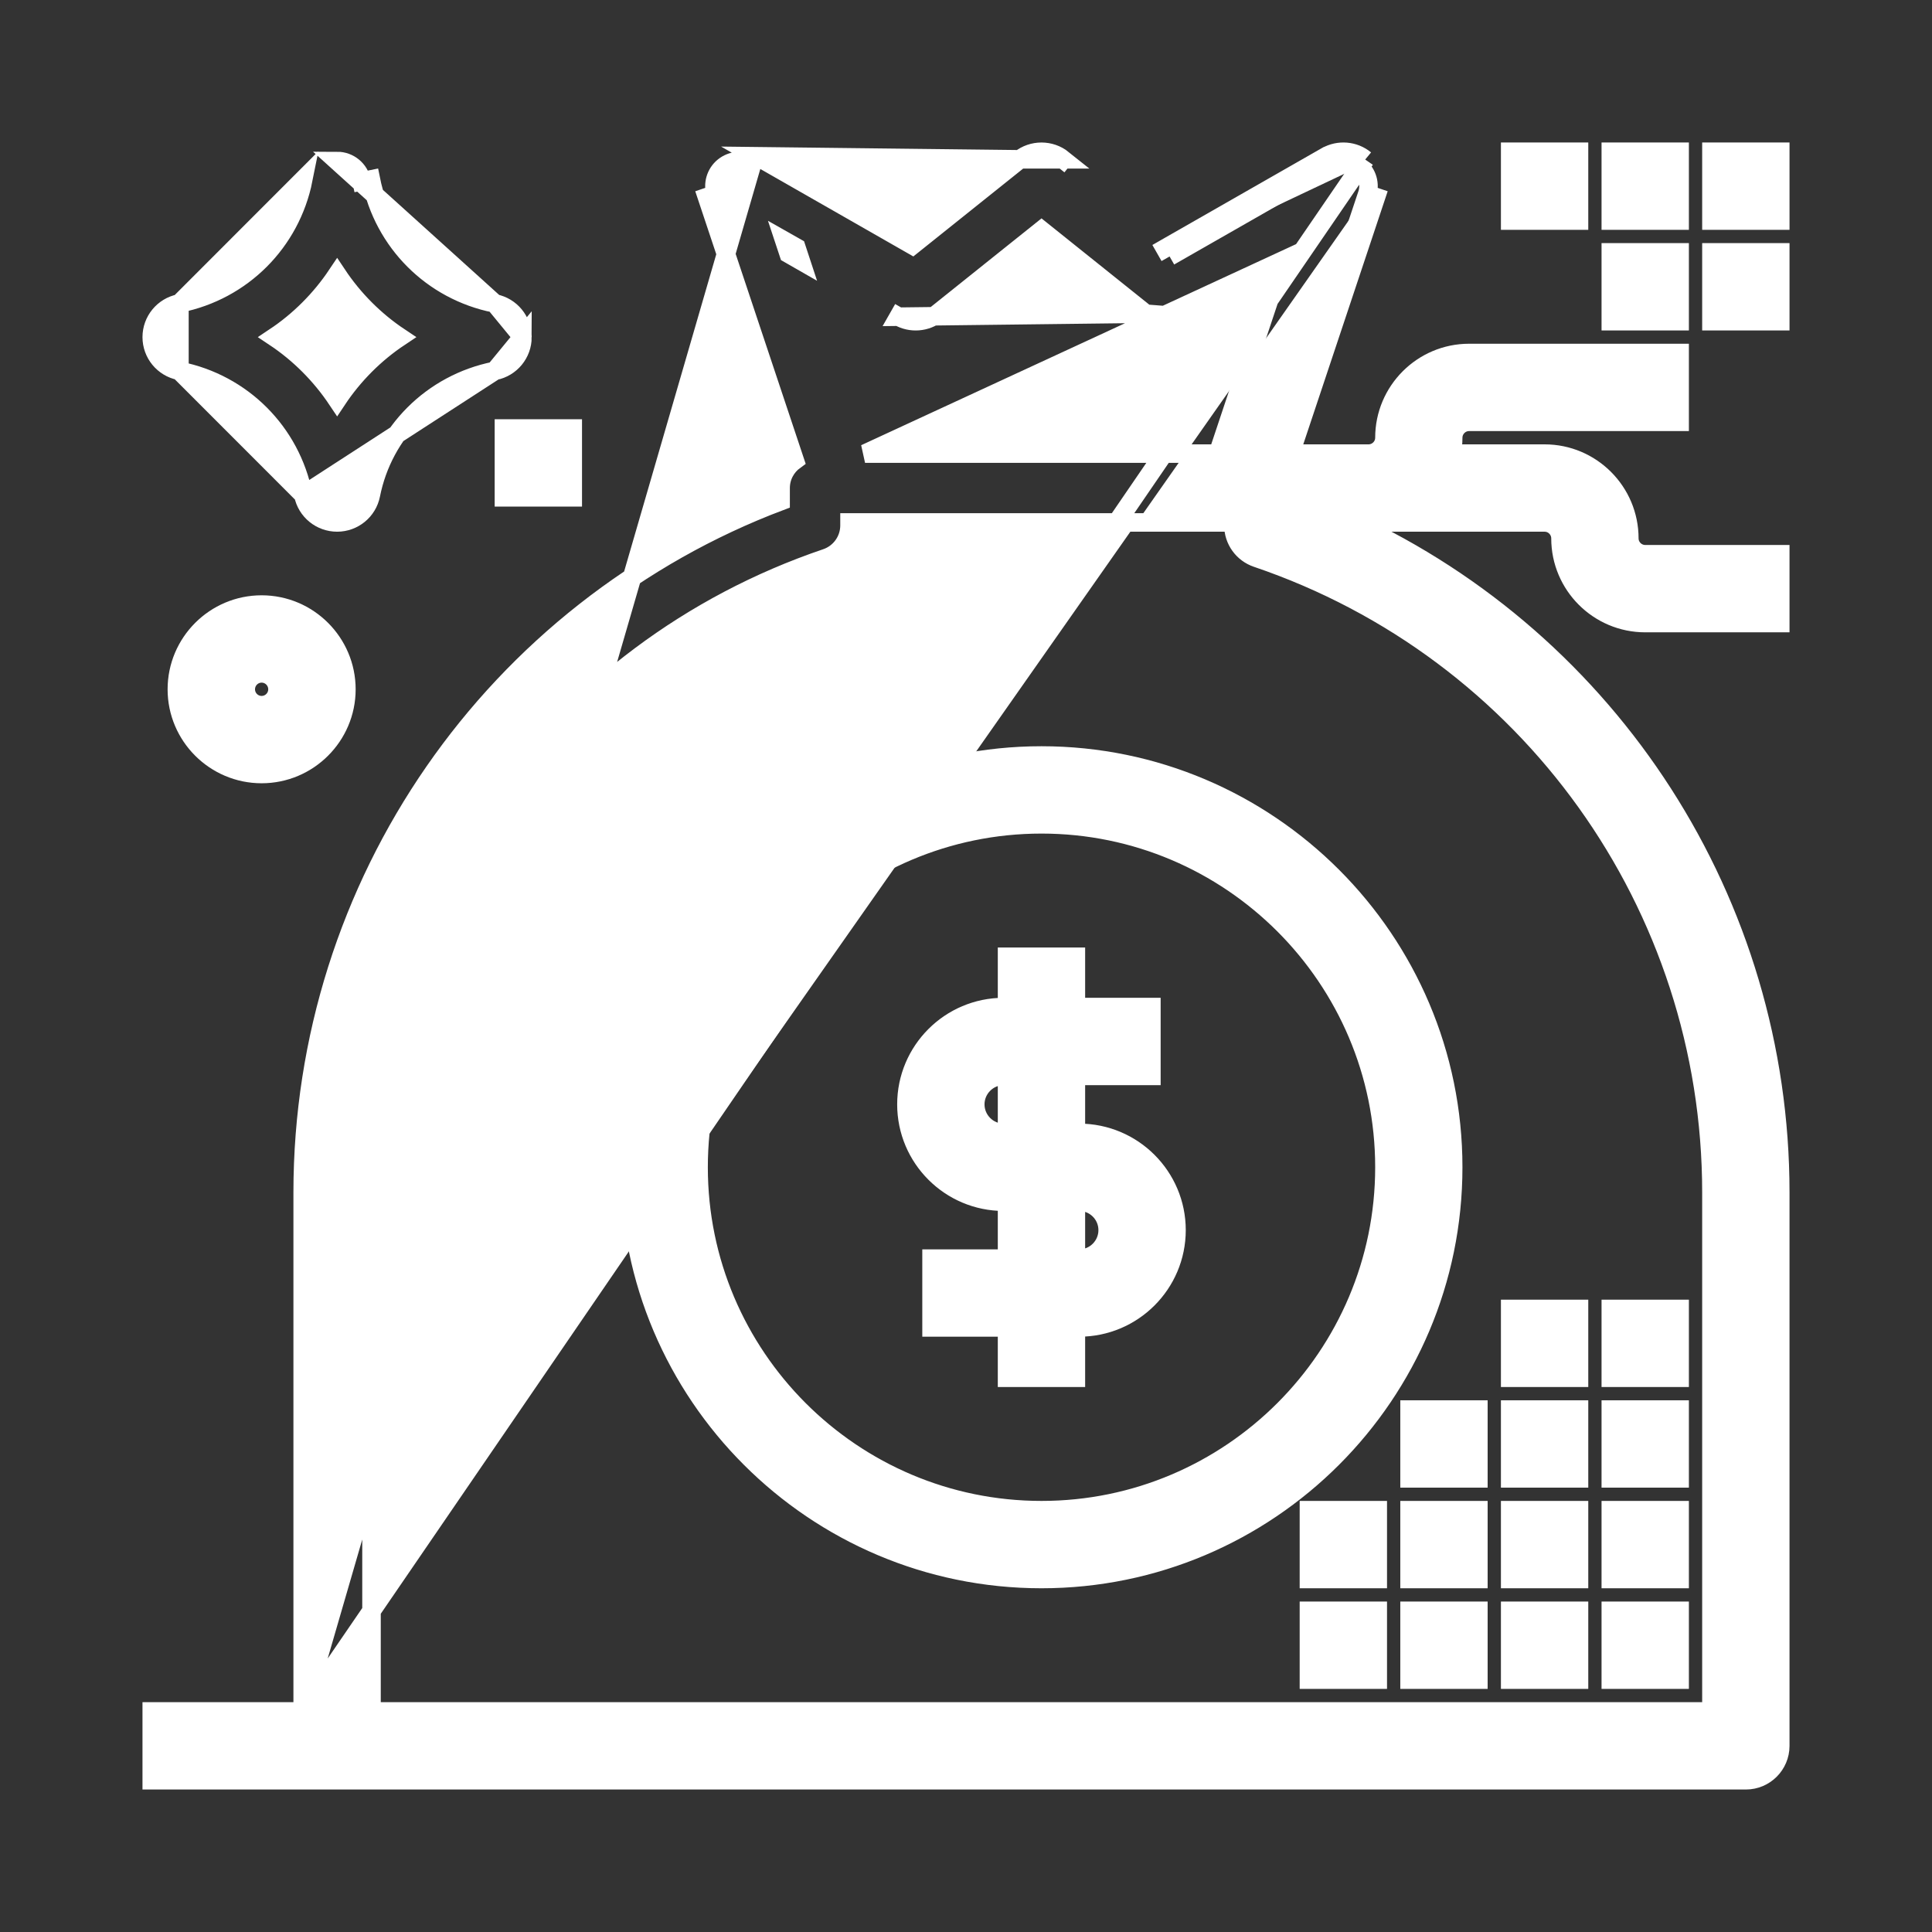 <svg width="24" height="24" viewBox="0 0 24 24" fill="none" xmlns="http://www.w3.org/2000/svg">
<rect x="0" y="0" width="24" height="24" fill="#333333" stroke="none"/>
<path d="M6.49 4.188C6.49 4.392 6.346 4.567 6.146 4.607L6.49 4.188ZM6.49 4.188C6.49 3.984 6.346 3.809 6.146 3.769M6.49 4.188L6.146 3.769M6.146 3.769C5.367 3.613 4.763 3.009 4.607 2.229C4.607 2.229 4.607 2.229 4.607 2.229L4.494 2.252C4.465 2.105 4.337 2 4.188 2L6.146 3.769ZM2.229 4.607C3.009 4.763 3.613 5.367 3.768 6.147L2.229 4.607ZM3.768 6.147C3.808 6.347 3.984 6.49 4.188 6.49C4.391 6.49 4.567 6.347 4.607 6.147C4.762 5.367 5.366 4.763 6.146 4.607L3.768 6.147ZM3.768 2.229C3.612 3.009 3.008 3.613 2.229 3.769L3.768 2.229ZM2.229 3.769C2.029 3.809 1.885 3.984 1.885 4.188C1.885 4.392 2.029 4.567 2.229 4.607L2.229 3.769ZM4.188 3.41C4.393 3.718 4.657 3.983 4.965 4.188C4.657 4.393 4.393 4.658 4.188 4.966C3.982 4.658 3.718 4.393 3.41 4.188C3.718 3.983 3.982 3.718 4.188 3.41Z" fill="white" stroke="white" stroke-width="0.23"/>
<path d="M3.76 21.26V14.813C3.76 10.982 6.133 7.57 9.697 6.226V6.063C9.697 5.92 9.767 5.796 9.873 5.719L8.782 2.448L8.782 2.448L8.891 2.411C8.85 2.288 8.889 2.153 8.989 2.071C9.09 1.989 9.231 1.977 9.342 2.041L3.76 21.26ZM3.76 21.26H2H1.885V21.375V22V22.115H2H4.188H21.688C21.924 22.115 22.115 21.923 22.115 21.688V14.813C22.115 11.208 20.011 7.978 16.794 6.49H17H19.188C19.296 6.49 19.385 6.579 19.385 6.688C19.385 7.268 19.857 7.74 20.438 7.74H22H22.115V7.625V7V6.885H22H20.438C20.329 6.885 20.24 6.796 20.24 6.688C20.24 6.107 19.768 5.635 19.188 5.635H18.032C18.045 5.572 18.052 5.506 18.052 5.438C18.052 5.329 18.141 5.24 18.25 5.24H20.75H20.865V5.125V4.5V4.385H20.75H18.25C17.67 4.385 17.198 4.857 17.198 5.438C17.198 5.546 17.109 5.635 17 5.635H16.03L17.093 2.448L17.093 2.448L16.984 2.411M3.76 21.26L16.959 1.982M16.984 2.411C17.025 2.288 16.986 2.153 16.886 2.071M16.984 2.411L15.909 5.635L16.984 2.411ZM16.886 2.071L16.959 1.982C16.959 1.982 16.959 1.982 16.959 1.982M16.886 2.071L16.959 1.982C16.959 1.982 16.959 1.982 16.959 1.982M16.886 2.071C16.786 1.989 16.645 1.977 16.532 2.041L14.529 3.186M16.959 1.982C16.822 1.869 16.629 1.854 16.476 1.941L16.475 1.941L14.54 3.047M14.529 3.186L14.601 3.096L14.54 3.047M14.529 3.186L14.472 3.086L14.54 3.047M14.529 3.186L14.54 3.047M13.205 1.979C13.049 1.854 12.826 1.854 12.67 1.979L13.205 1.979ZM13.205 1.979L13.133 2.069L13.205 1.979ZM14.233 3.897L14.233 3.897L12.938 2.86L11.642 3.897C11.505 4.006 11.315 4.021 11.163 3.934L11.163 3.934L11.22 3.834L11.163 3.934L14.233 3.897ZM14.233 3.897C14.37 4.005 14.56 4.021 14.712 3.934M14.233 3.897L14.712 3.934M14.712 3.934C14.712 3.934 14.712 3.934 14.712 3.934M14.712 3.934L14.712 3.934L14.655 3.834L14.712 3.934M14.712 3.934L15.928 3.239M14.712 3.934L15.928 3.239M15.928 3.239L15.129 5.635H10.746L15.928 3.239ZM11.335 3.047L9.4 1.941L12.67 1.979L11.335 3.047ZM9.947 3.239L9.893 3.075L9.743 2.99L9.797 3.153L9.947 3.239ZM21.26 14.813V21.26H4.615V14.813C4.615 11.245 6.884 8.078 10.262 6.932C10.436 6.873 10.553 6.71 10.553 6.527V6.49H15.322V6.527C15.322 6.71 15.439 6.873 15.613 6.932C18.991 8.078 21.26 11.245 21.26 14.813Z" fill="white" stroke="white" stroke-width="0.23"/>
<path d="M7.822 14.5C7.822 17.321 10.117 19.615 12.938 19.615C15.758 19.615 18.052 17.321 18.052 14.5C18.052 11.68 15.758 9.385 12.938 9.385C10.117 9.385 7.822 11.68 7.822 14.5ZM17.198 14.5C17.198 16.849 15.287 18.76 12.938 18.76C10.588 18.76 8.678 16.849 8.678 14.5C8.678 12.151 10.588 10.24 12.938 10.24C15.287 10.24 17.198 12.151 17.198 14.5Z" fill="white" stroke="white" stroke-width="0.23"/>
<path d="M12.625 11.885H12.51V12V12.51H12.469C11.802 12.51 11.26 13.052 11.26 13.719C11.26 14.386 11.802 14.928 12.469 14.928H12.51V15.635H11.688H11.572V15.75V16.375V16.49H11.688H12.51V17V17.115H12.625H13.25H13.365V17V16.49H13.406C14.073 16.49 14.615 15.948 14.615 15.281C14.615 14.615 14.073 14.073 13.406 14.073H13.365V13.365H14.188H14.303V13.25V12.625V12.51H14.188H13.365V12V11.885H13.25H12.625ZM13.406 14.928C13.601 14.928 13.76 15.086 13.76 15.281C13.76 15.476 13.601 15.635 13.406 15.635H13.365V14.928H13.406ZM12.51 14.073H12.469C12.274 14.073 12.115 13.914 12.115 13.719C12.115 13.524 12.274 13.365 12.469 13.365H12.51V14.073Z" fill="white" stroke="white" stroke-width="0.23"/>
<path d="M3.25 7.51C2.67 7.51 2.197 7.982 2.197 8.563C2.197 9.143 2.67 9.615 3.25 9.615C3.83 9.615 4.303 9.143 4.303 8.563C4.303 7.982 3.83 7.51 3.25 7.51ZM3.25 8.76C3.141 8.76 3.053 8.671 3.053 8.563C3.053 8.454 3.141 8.365 3.25 8.365C3.359 8.365 3.447 8.454 3.447 8.563C3.447 8.671 3.359 8.76 3.25 8.76Z" fill="white" stroke="white" stroke-width="0.23"/>
<path d="M20.125 17.51H20.01V17.625V18.25V18.365H20.125H20.75H20.865V18.25V17.625V17.51H20.75H20.125Z" fill="white" stroke="white" stroke-width="0.23"/>
<path d="M18.875 17.51H18.76V17.625V18.25V18.365H18.875H19.5H19.615V18.25V17.625V17.51H19.5H18.875Z" fill="white" stroke="white" stroke-width="0.23"/>
<path d="M17.625 17.51H17.51V17.625V18.25V18.365H17.625H18.25H18.365V18.25V17.625V17.51H18.25H17.625Z" fill="white" stroke="white" stroke-width="0.23"/>
<path d="M20.125 16.26H20.01V16.375V17V17.115H20.125H20.75H20.865V17V16.375V16.26H20.75H20.125Z" fill="white" stroke="white" stroke-width="0.23"/>
<path d="M18.875 16.26H18.76V16.375V17V17.115H18.875H19.5H19.615V17V16.375V16.26H19.5H18.875Z" fill="white" stroke="white" stroke-width="0.23"/>
<path d="M20.125 20.01H20.01V20.125V20.75V20.865H20.125H20.75H20.865V20.75V20.125V20.01H20.75H20.125Z" fill="white" stroke="white" stroke-width="0.23"/>
<path d="M18.875 20.01H18.76V20.125V20.75V20.865H18.875H19.5H19.615V20.75V20.125V20.01H19.5H18.875Z" fill="white" stroke="white" stroke-width="0.23"/>
<path d="M17.625 20.01H17.51V20.125V20.75V20.865H17.625H18.25H18.365V20.75V20.125V20.01H18.25H17.625Z" fill="white" stroke="white" stroke-width="0.23"/>
<path d="M20.125 18.76H20.01V18.875V19.5V19.615H20.125H20.75H20.865V19.5V18.875V18.76H20.75H20.125Z" fill="white" stroke="white" stroke-width="0.23"/>
<path d="M18.875 18.76H18.76V18.875V19.5V19.615H18.875H19.5H19.615V19.5V18.875V18.76H19.5H18.875Z" fill="white" stroke="white" stroke-width="0.23"/>
<path d="M21.375 1.885H21.26V2V2.625V2.74H21.375H22H22.115V2.625V2V1.885H22H21.375Z" fill="white" stroke="white" stroke-width="0.23"/>
<path d="M20.125 1.885H20.01V2V2.625V2.74H20.125H20.75H20.865V2.625V2V1.885H20.75H20.125Z" fill="white" stroke="white" stroke-width="0.23"/>
<path d="M18.875 1.885H18.76V2V2.625V2.74H18.875H19.5H19.615V2.625V2V1.885H19.5H18.875Z" fill="white" stroke="white" stroke-width="0.23"/>
<path d="M21.375 3.135H21.26V3.25V3.875V3.99H21.375H22H22.115V3.875V3.25V3.135H22H21.375Z" fill="white" stroke="white" stroke-width="0.23"/>
<path d="M20.125 3.135H20.01V3.25V3.875V3.99H20.125H20.75H20.865V3.875V3.25V3.135H20.75H20.125Z" fill="white" stroke="white" stroke-width="0.23"/>
<path d="M17.625 18.76H17.51V18.875V19.5V19.615H17.625H18.25H18.365V19.5V18.875V18.76H18.25H17.625Z" fill="white" stroke="white" stroke-width="0.23"/>
<path d="M16.375 20.01H16.26V20.125V20.75V20.865H16.375H17H17.115V20.75V20.125V20.01H17H16.375Z" fill="white" stroke="white" stroke-width="0.23"/>
<path d="M16.375 18.76H16.26V18.875V19.5V19.615H16.375H17H17.115V19.5V18.875V18.76H17H16.375Z" fill="white" stroke="white" stroke-width="0.23"/>
<path d="M6.375 5.323H6.26V5.438V6.063V6.178H6.375H7H7.115V6.063V5.438V5.323H7H6.375Z" fill="white" stroke="white" stroke-width="0.23"/>
</svg>
